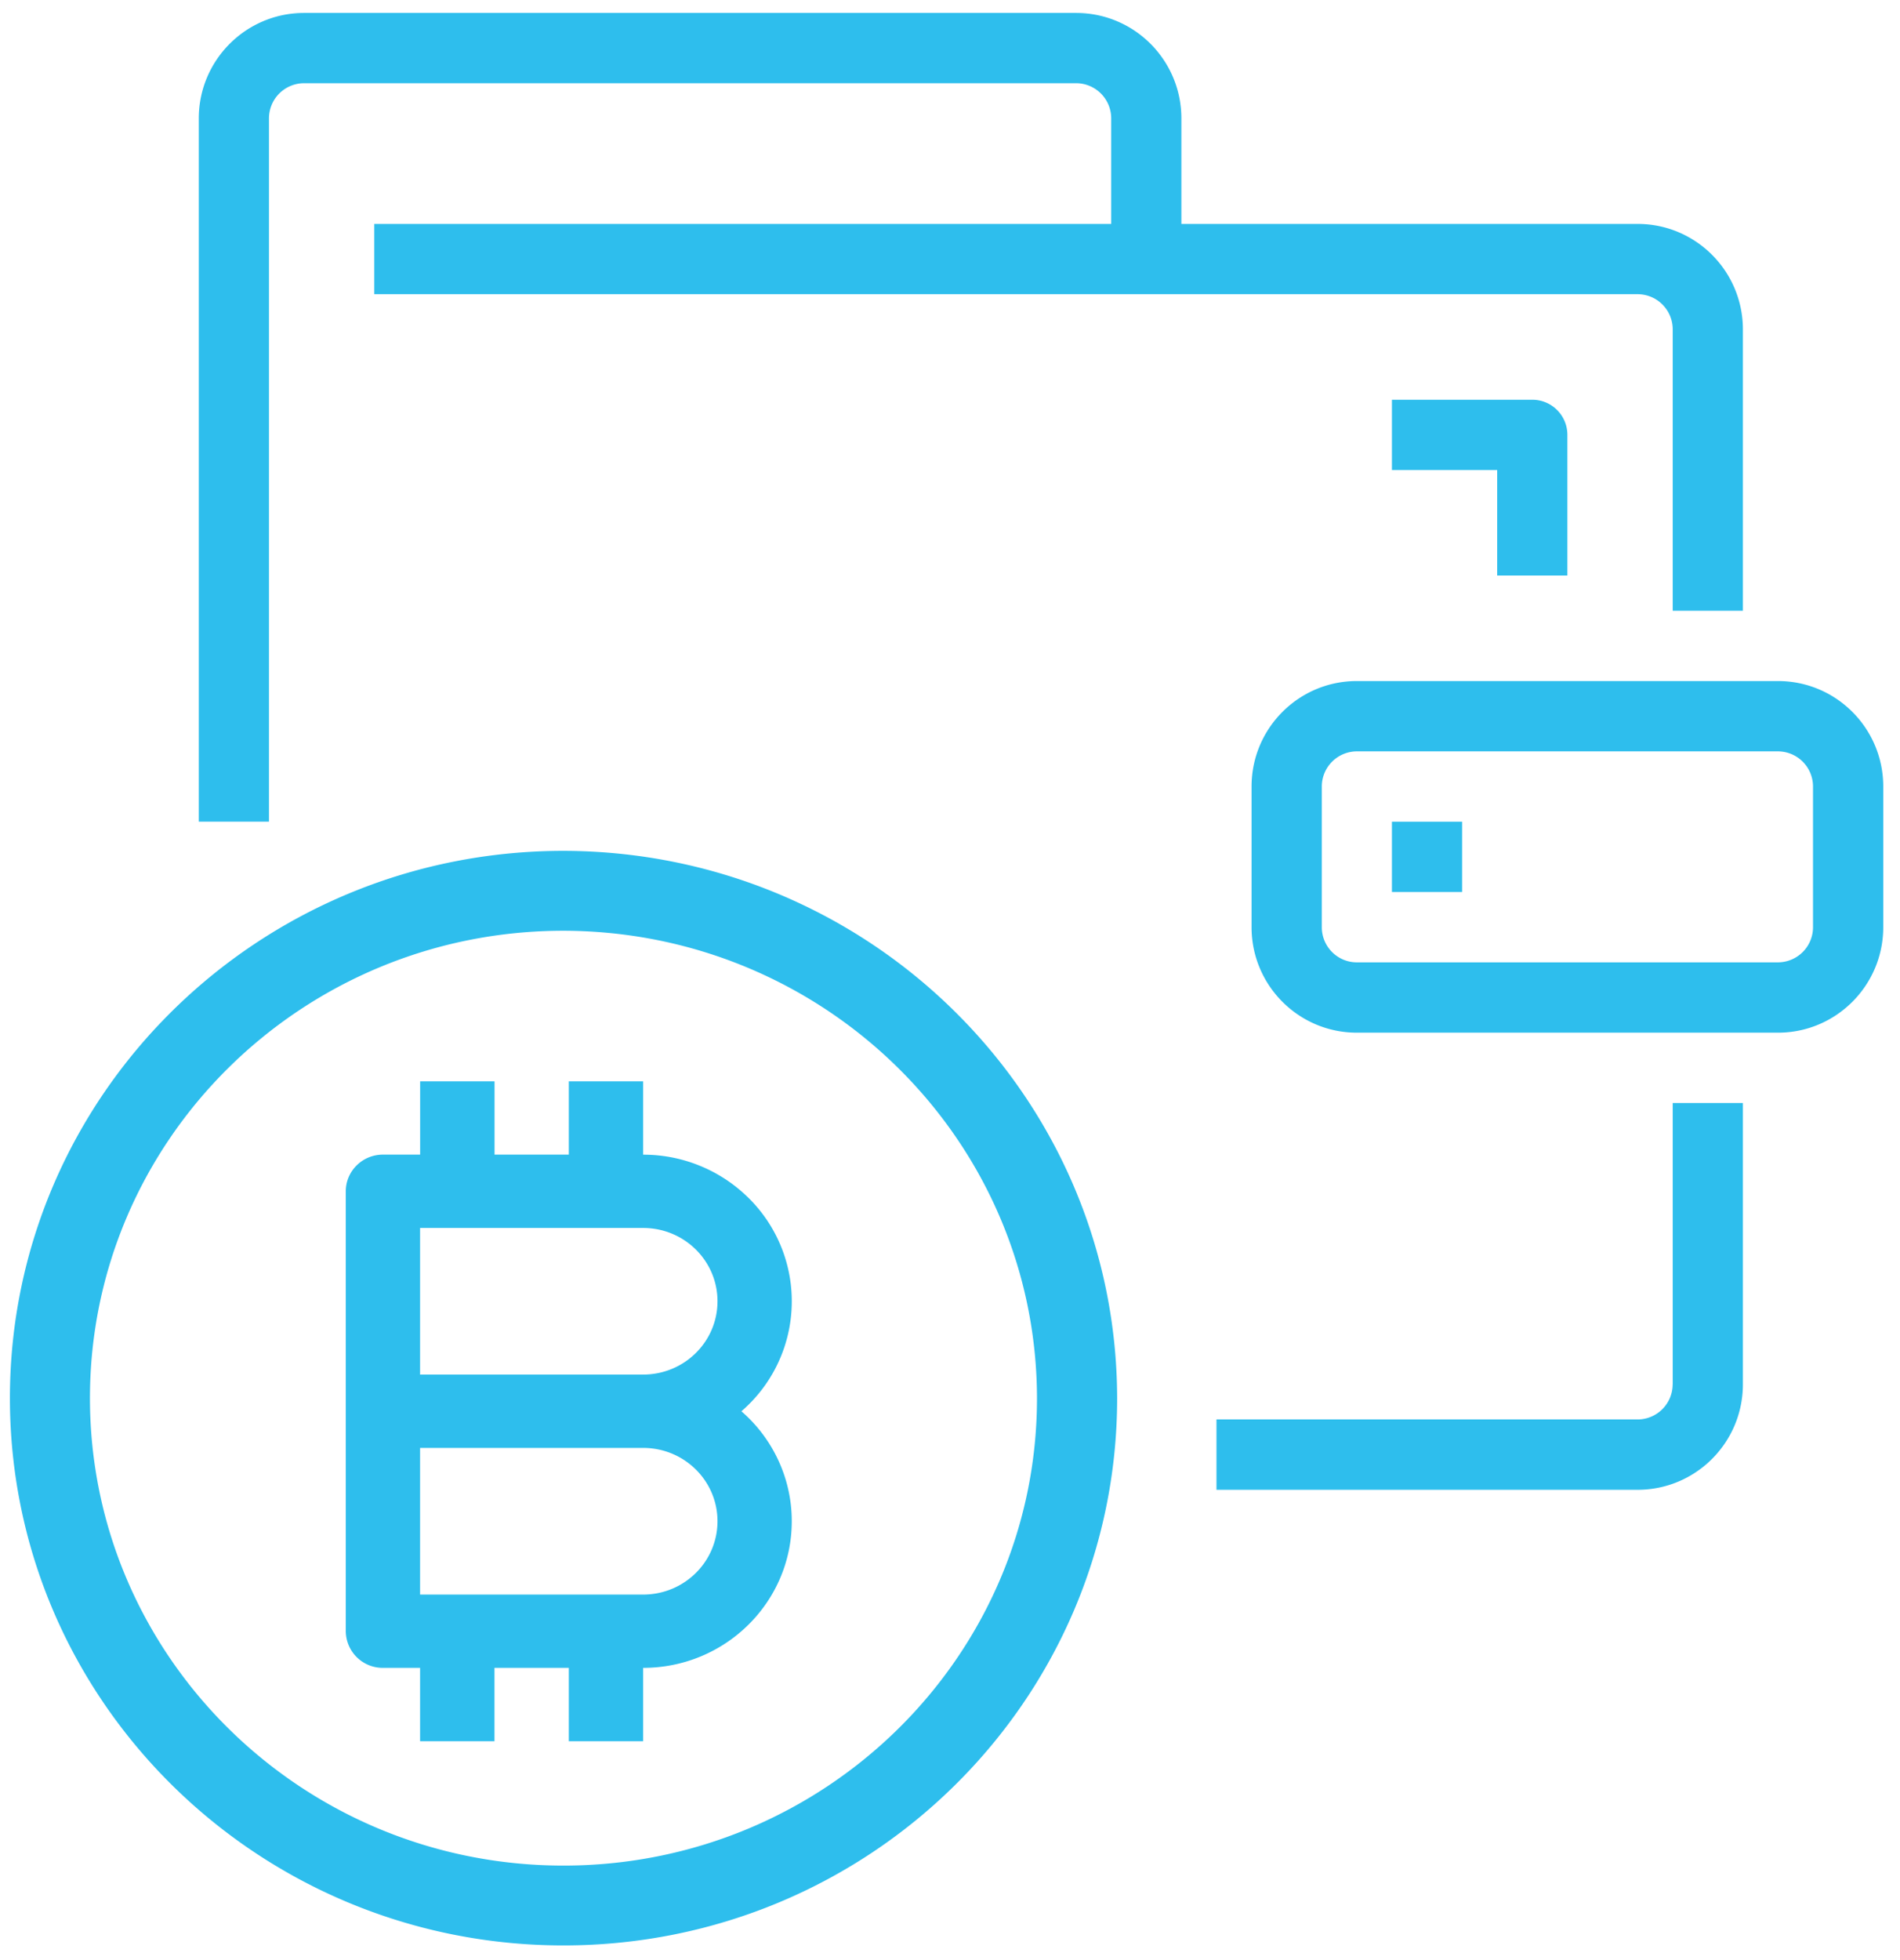 <svg xmlns="http://www.w3.org/2000/svg" width="32" height="33" viewBox="0 0 32 33">
    <g fill="#2EBEED" fill-rule="evenodd">
        <path d="M28.172 23.306V18.57h1.182v4.736c0 .981-.794 1.776-1.773 1.776h-7.093v-1.184h7.093a.592.592 0 0 0 .59-.592zM4.53 1.993v11.84H3.348V1.994c0-.98.794-1.776 1.773-1.776h13.003c.98 0 1.773.795 1.773 1.776V3.77h7.684c.979 0 1.773.796 1.773 1.776v4.737h-1.182V5.545a.592.592 0 0 0-.591-.592H6.303V3.77h12.412V1.993a.592.592 0 0 0-.59-.592H5.12a.592.592 0 0 0-.59.592zM26.398 9.69h-1.182V7.914h-1.773V6.73h2.364c.327 0 .591.265.591.592V9.69zm3.547 1.776c.979 0 1.773.795 1.773 1.776v2.368c0 .98-.794 1.776-1.773 1.776h-7.093c-.979 0-1.773-.795-1.773-1.776v-2.368c0-.981.794-1.776 1.773-1.776h7.093zm.59 4.144v-2.368a.592.592 0 0 0-.59-.592h-7.093a.592.592 0 0 0-.59.592v2.368c0 .327.264.592.59.592h7.093a.592.592 0 0 0 .59-.592zm-7.092-1.776h1.182v1.184h-1.182v-1.184zM9.485 14.325c5.15.006 9.324 4.128 9.33 9.22-.003 5.086-4.175 9.205-9.32 9.208-5.147.003-9.325-4.118-9.328-9.209-.003-5.09 4.17-9.216 9.318-9.219zm-7.97 9.219c.003 4.345 3.574 7.867 7.98 7.865 4.402-.003 7.968-3.524 7.97-7.864-.004-4.346-3.573-7.87-7.98-7.875-4.405.002-7.972 3.529-7.97 7.874z"/>
        <path d="M10.832 19.44a2.52 2.52 0 0 1 1.877.835 2.444 2.444 0 0 1-.222 3.485c.539.468.848 1.142.848 1.85.001 1.363-1.12 2.47-2.503 2.47v1.235H9.58V28.08H8.328v1.235H7.075V28.08H6.45a.622.622 0 0 1-.626-.617v-7.407c0-.34.28-.617.626-.617h.626v-1.234h1.253v1.234H9.58v-1.234h1.252v1.234zm0 3.702c.692 0 1.252-.552 1.252-1.234 0-.682-.56-1.234-1.252-1.234H7.075v2.468h3.757zm0 3.704c.692 0 1.252-.553 1.252-1.235 0-.681-.56-1.234-1.252-1.234H7.075v2.469h3.757z"/>
    </g>
</svg>
